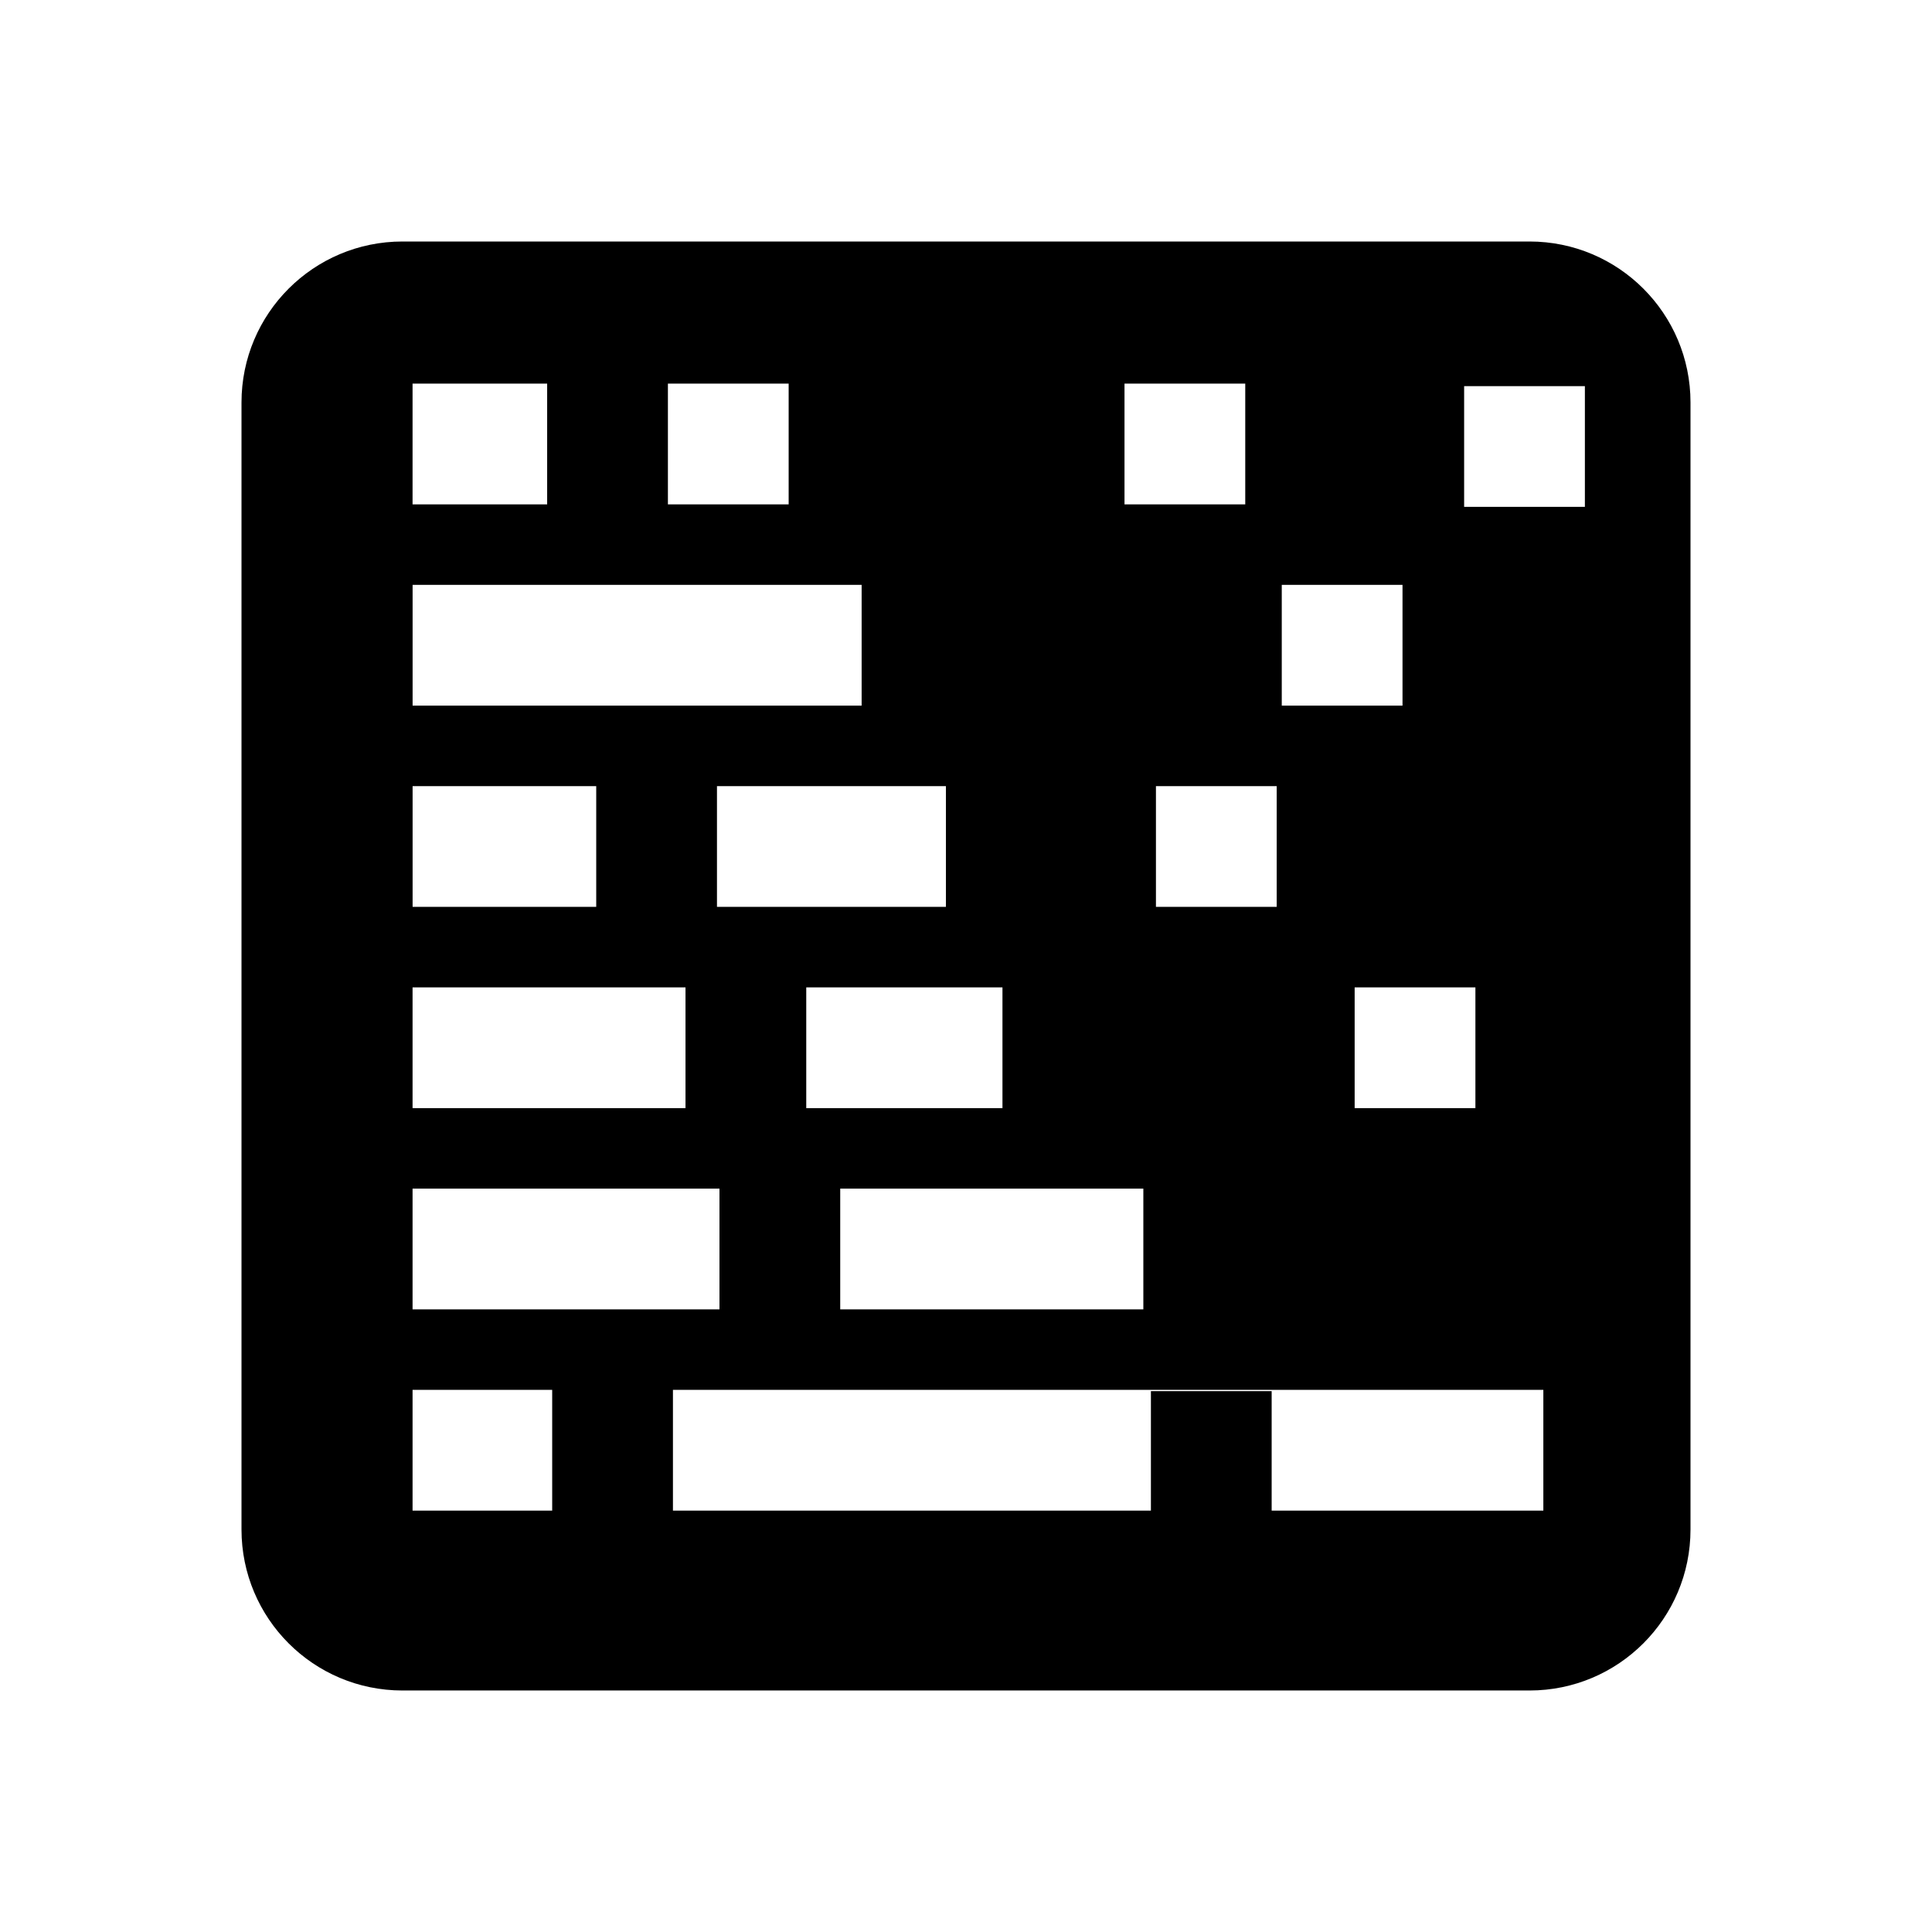 <?xml version="1.0" encoding="UTF-8" standalone="no"?>
<svg
   xmlns:dc="http://purl.org/dc/elements/1.1/"
   xmlns:cc="http://creativecommons.org/ns#"
   xmlns:rdf="http://www.w3.org/1999/02/22-rdf-syntax-ns#"
   xmlns:svg="http://www.w3.org/2000/svg"
   xmlns="http://www.w3.org/2000/svg"
   xmlns:sodipodi="http://sodipodi.sourceforge.net/DTD/sodipodi-0.dtd"
   xmlns:inkscape="http://www.inkscape.org/namespaces/inkscape"
   width="48"
   height="48"
   viewBox="0 0 48 48"
   id="svg2"
   version="1.1"
   inkscape:version="0.48.4 r9939"
   sodipodi:docname="event_selection.svg"
   inkscape:export-filename="Z:\workbench\cecog\resources\icons\event-selection.png"
   inkscape:export-xdpi="360"
   inkscape:export-ydpi="360">
  <defs
     id="defs8" />
  <sodipodi:namedview
     pagecolor="#ffffff"
     bordercolor="#666666"
     borderopacity="1"
     objecttolerance="10"
     gridtolerance="10"
     guidetolerance="10"
     inkscape:pageopacity="0"
     inkscape:pageshadow="2"
     inkscape:window-width="1162"
     inkscape:window-height="868"
     id="namedview6"
     showgrid="false"
     showguides="true"
     inkscape:guide-bbox="true"
     inkscape:zoom="7.7354534"
     inkscape:cx="0.75781919"
     inkscape:cy="12.206621"
     inkscape:window-x="411"
     inkscape:window-y="90"
     inkscape:window-maximized="0"
     inkscape:current-layer="svg2"
     inkscape:snap-smooth-nodes="true">
    <sodipodi:guide
       orientation="1,0"
       position="38.136,-14.608"
       id="guide3832" />
  </sodipodi:namedview>
  <path
     d="M 10,6 C 7.79,6 6,7.79 6,10 l 0,28 c 0,2.21 1.79,4 4,4 l 28,0 c 2.21,0 4,-1.79 4,-4 L 42,10 C 42,7.79 40.21,6 38,6 L 10,6 z m 0.25,3.531 3.344,0 0,3 -3.344,0 0,-3 z m 6.344,0 3,0 0,3 -3,0 0,-3 z m 11.344,0 3,0 0,3 -3,0 0,-3 z m 8.438,0.062 3,0 0,3 -3,0 0,-3 z m -26.125,4.938 11.156,0 0,3 -11.156,0 0,-3 z m 21.594,0 3,0 0,3 -3,0 0,-3 z m -21.594,5 4.562,0 0,3 -4.562,0 0,-3 z m 7.562,0 5.688,0 0,3 -5.688,0 0,-3 z m 10.906,0 3,0 0,3 -3,0 0,-3 z m -18.469,5 6.781,0 0,3 -4,0 -2.781,0 0,-3 z m 9.781,0 4.875,0 0,3 -4.875,0 0,-3 z m 13.625,0 3,0 0,3 -3,0 0,-3 z m -23.406,5 1.5,0 6.125,0 0,3 -7.625,0 0,-0.625 0,-2.375 z m 10.625,0 7.531,0 0,3 -7.531,0 0,-3 z m -10.625,5 3.219,0 0.25,0 0,3 -3.25,0 -0.219,0 0,-3 z m 6.469,0 21.625,0 0,3 -6.75,0 0,-2.969 -3,0 0,2.969 -11.875,0 0,-3 z"
     id="path4"
     inkscape:connector-curvature="0" />
</svg>
